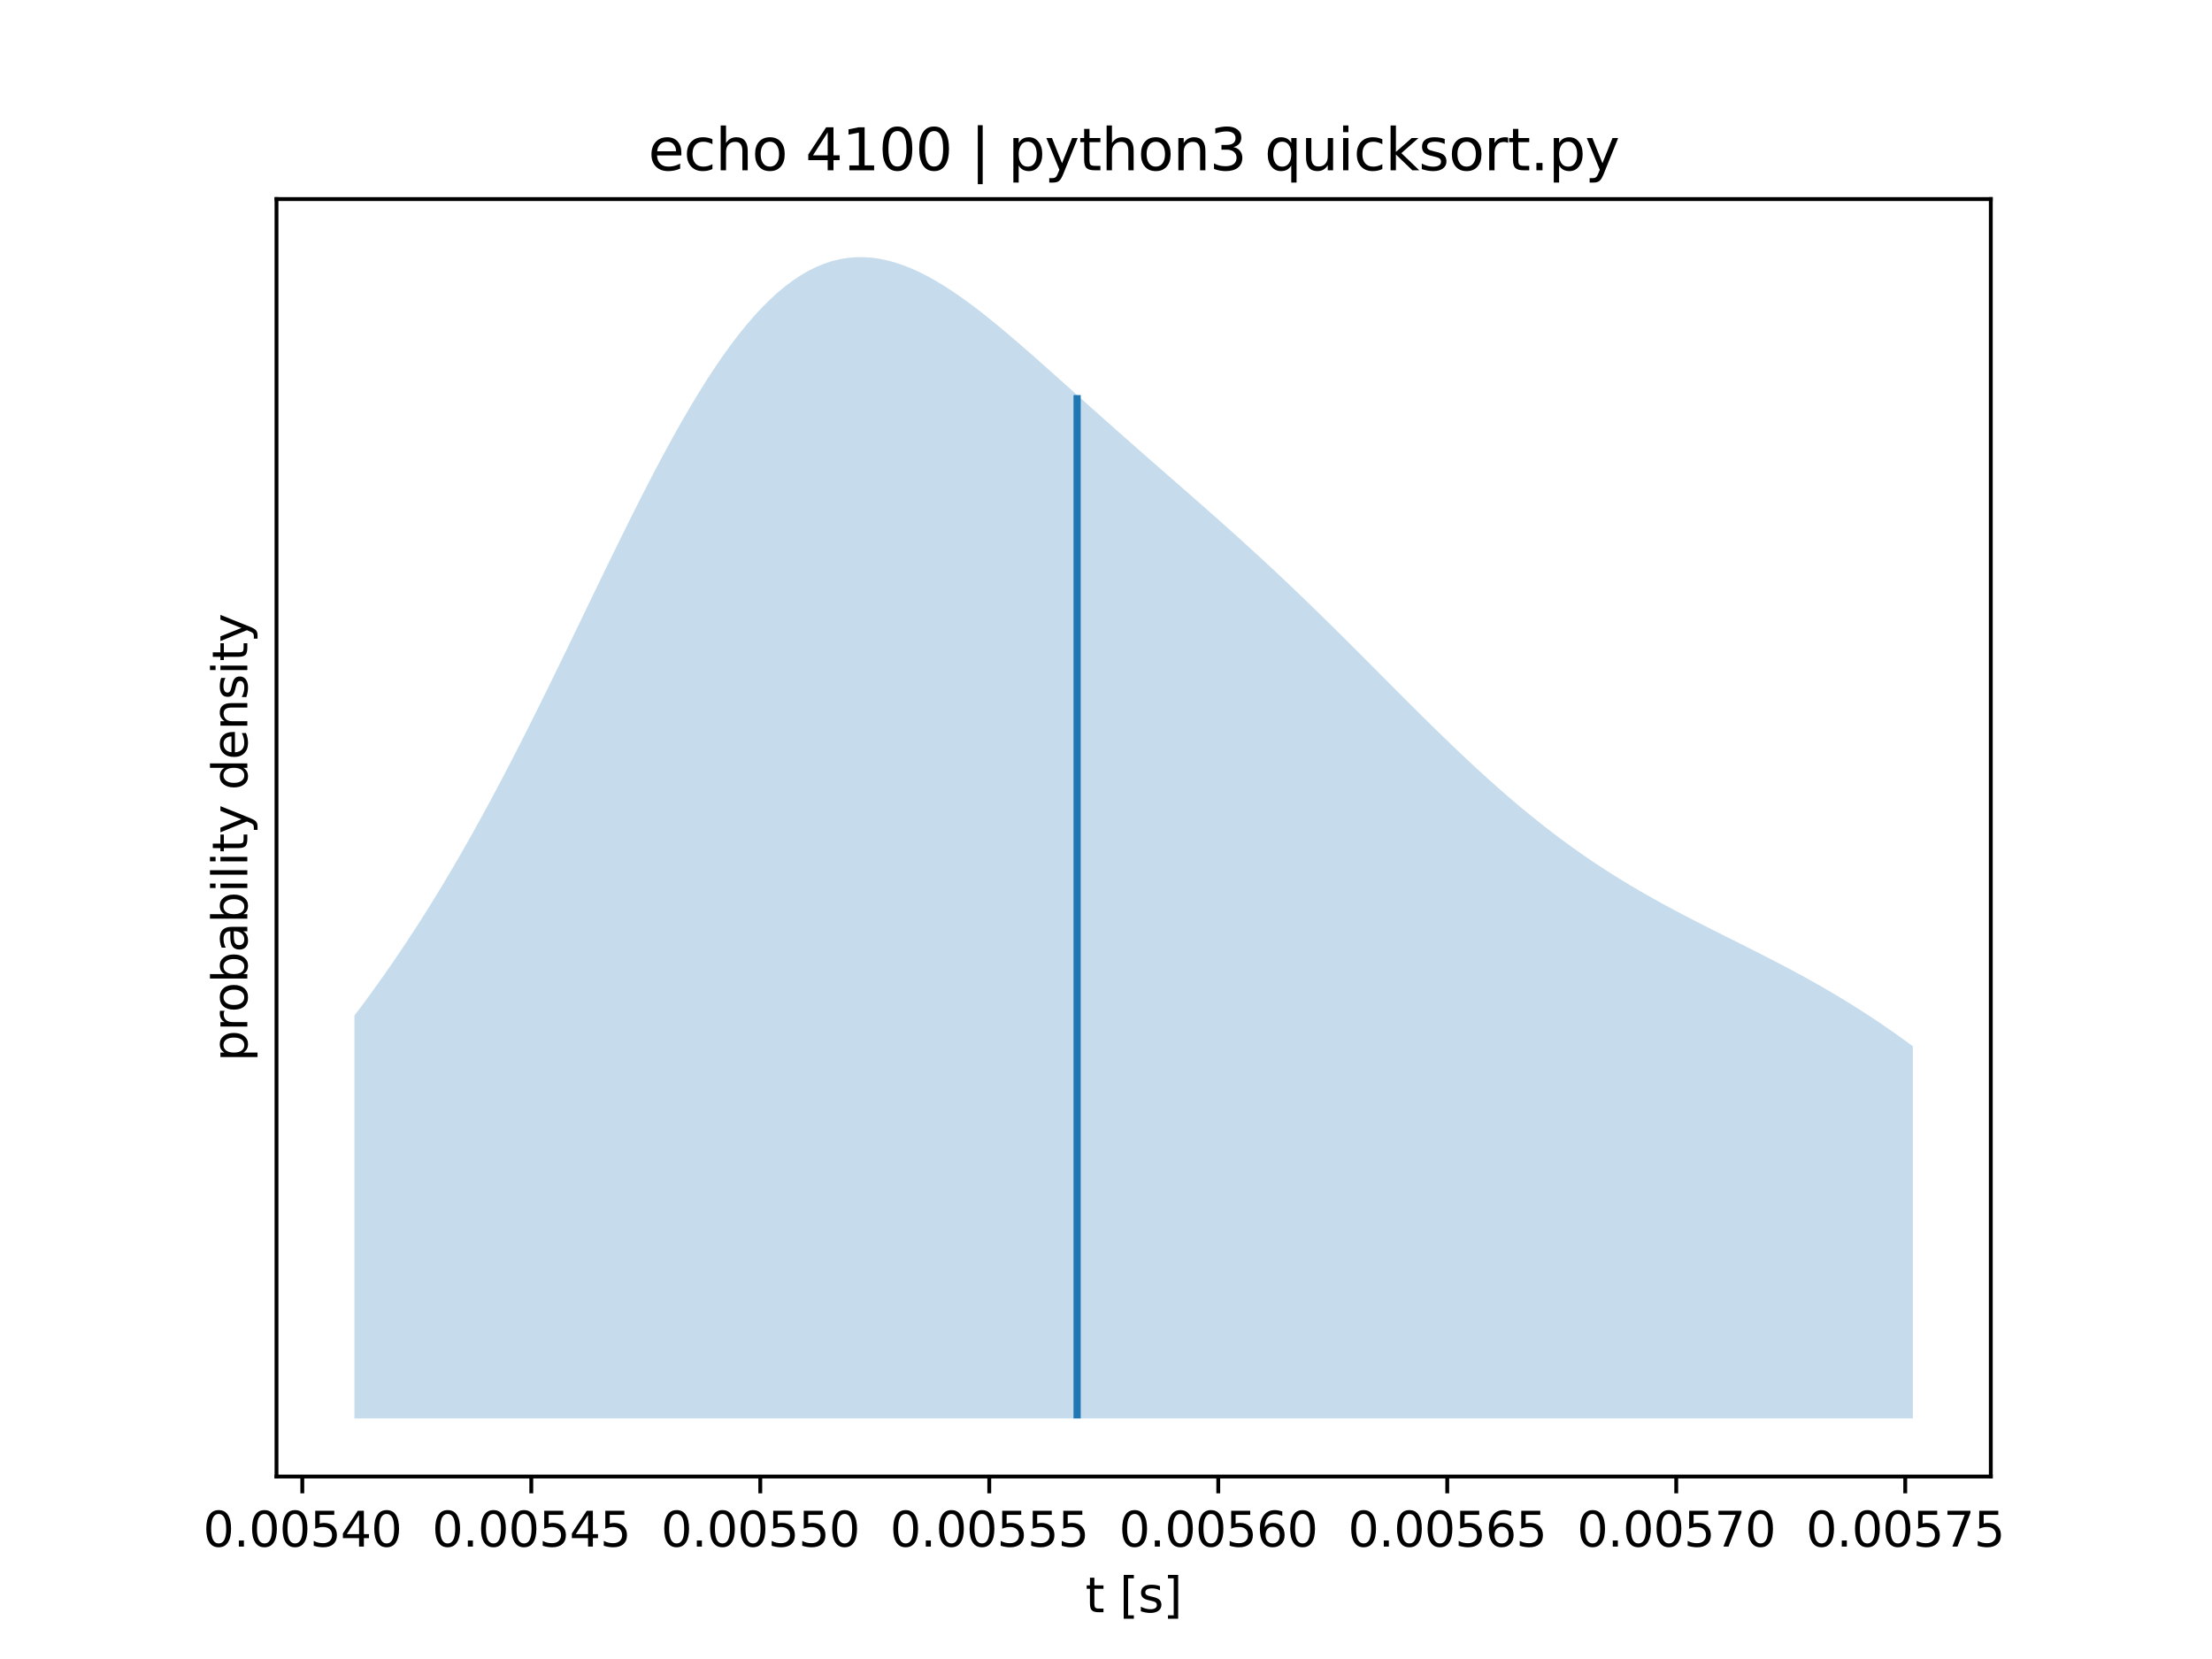 <?xml version="1.0" encoding="utf-8" standalone="no"?>
<!DOCTYPE svg PUBLIC "-//W3C//DTD SVG 1.1//EN"
  "http://www.w3.org/Graphics/SVG/1.1/DTD/svg11.dtd">
<svg xmlns:xlink="http://www.w3.org/1999/xlink" width="460.8pt" height="345.6pt" viewBox="0 0 460.8 345.6" xmlns="http://www.w3.org/2000/svg" version="1.1">
 <defs>
  <style type="text/css">*{stroke-linejoin: round; stroke-linecap: butt}</style>
 </defs>
 <g id="figure_1">
  <g id="patch_1">
   <path d="M 0 345.6 
L 460.8 345.6 
L 460.8 0 
L 0 0 
z
" style="fill: #ffffff"/>
  </g>
  <g id="axes_1">
   <g id="patch_2">
    <path d="M 57.6 307.584 
L 414.72 307.584 
L 414.72 41.472 
L 57.6 41.472 
z
" style="fill: #ffffff"/>
   </g>
   <g id="PolyCollection_1">
    <path d="M 73.833 211.556 
L 73.833 211.556 
L 75.464 209.385 
L 77.096 207.17 
L 78.727 204.91 
L 80.358 202.604 
L 81.99 200.249 
L 83.621 197.845 
L 85.253 195.389 
L 86.884 192.882 
L 88.516 190.321 
L 90.147 187.707 
L 91.778 185.038 
L 93.41 182.314 
L 95.041 179.536 
L 96.673 176.703 
L 98.304 173.816 
L 99.936 170.876 
L 101.567 167.885 
L 103.198 164.843 
L 104.83 161.753 
L 106.461 158.618 
L 108.093 155.439 
L 109.724 152.22 
L 111.356 148.965 
L 112.987 145.676 
L 114.618 142.36 
L 116.25 139.02 
L 117.881 135.661 
L 119.513 132.289 
L 121.144 128.909 
L 122.776 125.527 
L 124.407 122.149 
L 126.038 118.781 
L 127.67 115.431 
L 129.301 112.106 
L 130.933 108.811 
L 132.564 105.555 
L 134.196 102.344 
L 135.827 99.185 
L 137.458 96.085 
L 139.09 93.052 
L 140.721 90.093 
L 142.353 87.213 
L 143.984 84.421 
L 145.616 81.722 
L 147.247 79.121 
L 148.879 76.626 
L 150.51 74.241 
L 152.141 71.971 
L 153.773 69.822 
L 155.404 67.796 
L 157.036 65.898 
L 158.667 64.131 
L 160.299 62.498 
L 161.93 61.001 
L 163.561 59.641 
L 165.193 58.419 
L 166.824 57.337 
L 168.456 56.394 
L 170.087 55.589 
L 171.719 54.921 
L 173.35 54.389 
L 174.981 53.99 
L 176.613 53.723 
L 178.244 53.583 
L 179.876 53.568 
L 181.507 53.673 
L 183.139 53.894 
L 184.77 54.228 
L 186.401 54.668 
L 188.033 55.209 
L 189.664 55.847 
L 191.296 56.576 
L 192.927 57.39 
L 194.559 58.283 
L 196.19 59.25 
L 197.821 60.285 
L 199.453 61.382 
L 201.084 62.536 
L 202.716 63.74 
L 204.347 64.99 
L 205.979 66.28 
L 207.61 67.605 
L 209.241 68.961 
L 210.873 70.343 
L 212.504 71.746 
L 214.136 73.167 
L 215.767 74.602 
L 217.399 76.048 
L 219.03 77.501 
L 220.661 78.959 
L 222.293 80.421 
L 223.924 81.883 
L 225.556 83.344 
L 227.187 84.803 
L 228.819 86.259 
L 230.45 87.712 
L 232.081 89.159 
L 233.713 90.603 
L 235.344 92.042 
L 236.976 93.478 
L 238.607 94.91 
L 240.239 96.339 
L 241.87 97.766 
L 243.501 99.192 
L 245.133 100.619 
L 246.764 102.046 
L 248.396 103.476 
L 250.027 104.91 
L 251.659 106.348 
L 253.29 107.793 
L 254.921 109.245 
L 256.553 110.704 
L 258.184 112.173 
L 259.816 113.652 
L 261.447 115.142 
L 263.079 116.644 
L 264.71 118.157 
L 266.341 119.682 
L 267.973 121.22 
L 269.604 122.771 
L 271.236 124.333 
L 272.867 125.908 
L 274.499 127.493 
L 276.13 129.09 
L 277.761 130.696 
L 279.393 132.311 
L 281.024 133.934 
L 282.656 135.562 
L 284.287 137.196 
L 285.919 138.834 
L 287.55 140.473 
L 289.181 142.113 
L 290.813 143.751 
L 292.444 145.385 
L 294.076 147.014 
L 295.707 148.636 
L 297.339 150.249 
L 298.97 151.851 
L 300.601 153.44 
L 302.233 155.015 
L 303.864 156.573 
L 305.496 158.113 
L 307.127 159.634 
L 308.759 161.133 
L 310.39 162.609 
L 312.021 164.062 
L 313.653 165.489 
L 315.284 166.89 
L 316.916 168.265 
L 318.547 169.611 
L 320.179 170.929 
L 321.81 172.218 
L 323.441 173.478 
L 325.073 174.708 
L 326.704 175.909 
L 328.336 177.08 
L 329.967 178.223 
L 331.599 179.337 
L 333.23 180.424 
L 334.862 181.483 
L 336.493 182.517 
L 338.124 183.525 
L 339.756 184.509 
L 341.387 185.47 
L 343.019 186.41 
L 344.65 187.329 
L 346.282 188.23 
L 347.913 189.115 
L 349.544 189.985 
L 351.176 190.842 
L 352.807 191.686 
L 354.439 192.522 
L 356.07 193.35 
L 357.702 194.172 
L 359.333 194.991 
L 360.964 195.808 
L 362.596 196.625 
L 364.227 197.444 
L 365.859 198.267 
L 367.49 199.096 
L 369.122 199.934 
L 370.753 200.78 
L 372.384 201.638 
L 374.016 202.509 
L 375.647 203.394 
L 377.279 204.295 
L 378.91 205.214 
L 380.542 206.152 
L 382.173 207.11 
L 383.804 208.088 
L 385.436 209.088 
L 387.067 210.112 
L 388.699 211.159 
L 390.33 212.23 
L 391.962 213.326 
L 393.593 214.446 
L 395.224 215.592 
L 396.856 216.763 
L 398.487 217.959 
L 398.487 217.959 
L 398.487 295.488 
L 396.856 295.488 
L 395.224 295.488 
L 393.593 295.488 
L 391.962 295.488 
L 390.33 295.488 
L 388.699 295.488 
L 387.067 295.488 
L 385.436 295.488 
L 383.804 295.488 
L 382.173 295.488 
L 380.542 295.488 
L 378.91 295.488 
L 377.279 295.488 
L 375.647 295.488 
L 374.016 295.488 
L 372.384 295.488 
L 370.753 295.488 
L 369.122 295.488 
L 367.49 295.488 
L 365.859 295.488 
L 364.227 295.488 
L 362.596 295.488 
L 360.964 295.488 
L 359.333 295.488 
L 357.702 295.488 
L 356.07 295.488 
L 354.439 295.488 
L 352.807 295.488 
L 351.176 295.488 
L 349.544 295.488 
L 347.913 295.488 
L 346.282 295.488 
L 344.65 295.488 
L 343.019 295.488 
L 341.387 295.488 
L 339.756 295.488 
L 338.124 295.488 
L 336.493 295.488 
L 334.862 295.488 
L 333.23 295.488 
L 331.599 295.488 
L 329.967 295.488 
L 328.336 295.488 
L 326.704 295.488 
L 325.073 295.488 
L 323.441 295.488 
L 321.81 295.488 
L 320.179 295.488 
L 318.547 295.488 
L 316.916 295.488 
L 315.284 295.488 
L 313.653 295.488 
L 312.021 295.488 
L 310.39 295.488 
L 308.759 295.488 
L 307.127 295.488 
L 305.496 295.488 
L 303.864 295.488 
L 302.233 295.488 
L 300.601 295.488 
L 298.97 295.488 
L 297.339 295.488 
L 295.707 295.488 
L 294.076 295.488 
L 292.444 295.488 
L 290.813 295.488 
L 289.181 295.488 
L 287.55 295.488 
L 285.919 295.488 
L 284.287 295.488 
L 282.656 295.488 
L 281.024 295.488 
L 279.393 295.488 
L 277.761 295.488 
L 276.13 295.488 
L 274.499 295.488 
L 272.867 295.488 
L 271.236 295.488 
L 269.604 295.488 
L 267.973 295.488 
L 266.341 295.488 
L 264.71 295.488 
L 263.079 295.488 
L 261.447 295.488 
L 259.816 295.488 
L 258.184 295.488 
L 256.553 295.488 
L 254.921 295.488 
L 253.29 295.488 
L 251.659 295.488 
L 250.027 295.488 
L 248.396 295.488 
L 246.764 295.488 
L 245.133 295.488 
L 243.501 295.488 
L 241.87 295.488 
L 240.239 295.488 
L 238.607 295.488 
L 236.976 295.488 
L 235.344 295.488 
L 233.713 295.488 
L 232.081 295.488 
L 230.45 295.488 
L 228.819 295.488 
L 227.187 295.488 
L 225.556 295.488 
L 223.924 295.488 
L 222.293 295.488 
L 220.661 295.488 
L 219.03 295.488 
L 217.399 295.488 
L 215.767 295.488 
L 214.136 295.488 
L 212.504 295.488 
L 210.873 295.488 
L 209.241 295.488 
L 207.61 295.488 
L 205.979 295.488 
L 204.347 295.488 
L 202.716 295.488 
L 201.084 295.488 
L 199.453 295.488 
L 197.821 295.488 
L 196.19 295.488 
L 194.559 295.488 
L 192.927 295.488 
L 191.296 295.488 
L 189.664 295.488 
L 188.033 295.488 
L 186.401 295.488 
L 184.77 295.488 
L 183.139 295.488 
L 181.507 295.488 
L 179.876 295.488 
L 178.244 295.488 
L 176.613 295.488 
L 174.981 295.488 
L 173.35 295.488 
L 171.719 295.488 
L 170.087 295.488 
L 168.456 295.488 
L 166.824 295.488 
L 165.193 295.488 
L 163.561 295.488 
L 161.93 295.488 
L 160.299 295.488 
L 158.667 295.488 
L 157.036 295.488 
L 155.404 295.488 
L 153.773 295.488 
L 152.141 295.488 
L 150.51 295.488 
L 148.879 295.488 
L 147.247 295.488 
L 145.616 295.488 
L 143.984 295.488 
L 142.353 295.488 
L 140.721 295.488 
L 139.09 295.488 
L 137.458 295.488 
L 135.827 295.488 
L 134.196 295.488 
L 132.564 295.488 
L 130.933 295.488 
L 129.301 295.488 
L 127.67 295.488 
L 126.038 295.488 
L 124.407 295.488 
L 122.776 295.488 
L 121.144 295.488 
L 119.513 295.488 
L 117.881 295.488 
L 116.25 295.488 
L 114.618 295.488 
L 112.987 295.488 
L 111.356 295.488 
L 109.724 295.488 
L 108.093 295.488 
L 106.461 295.488 
L 104.83 295.488 
L 103.198 295.488 
L 101.567 295.488 
L 99.936 295.488 
L 98.304 295.488 
L 96.673 295.488 
L 95.041 295.488 
L 93.41 295.488 
L 91.778 295.488 
L 90.147 295.488 
L 88.516 295.488 
L 86.884 295.488 
L 85.253 295.488 
L 83.621 295.488 
L 81.99 295.488 
L 80.358 295.488 
L 78.727 295.488 
L 77.096 295.488 
L 75.464 295.488 
L 73.833 295.488 
z
" clip-path="url(#p1ab5930aa6)" style="fill: #1f77b4; fill-opacity: 0.25"/>
   </g>
   <g id="matplotlib.axis_1">
    <g id="xtick_1">
     <g id="line2d_1">
      <defs>
       <path id="m21b71bb0ac" d="M 0 0 
L 0 3.5 
" style="stroke: #000000; stroke-width: 0.8"/>
      </defs>
      <g>
       <use xlink:href="#m21b71bb0ac" x="62.976" y="307.584" style="stroke: #000000; stroke-width: 0.8"/>
      </g>
     </g>
     <g id="text_1">
      <!-- 0.00540 -->
      <g transform="translate(42.299 322.182) scale(0.1 -0.1)">
       <defs>
        <path id="DejaVuSans-30" d="M 2034 4250 
Q 1547 4250 1301 3770 
Q 1056 3291 1056 2328 
Q 1056 1369 1301 889 
Q 1547 409 2034 409 
Q 2525 409 2770 889 
Q 3016 1369 3016 2328 
Q 3016 3291 2770 3770 
Q 2525 4250 2034 4250 
z
M 2034 4750 
Q 2819 4750 3233 4129 
Q 3647 3509 3647 2328 
Q 3647 1150 3233 529 
Q 2819 -91 2034 -91 
Q 1250 -91 836 529 
Q 422 1150 422 2328 
Q 422 3509 836 4129 
Q 1250 4750 2034 4750 
z
" transform="scale(0.016)"/>
        <path id="DejaVuSans-2e" d="M 684 794 
L 1344 794 
L 1344 0 
L 684 0 
L 684 794 
z
" transform="scale(0.016)"/>
        <path id="DejaVuSans-35" d="M 691 4666 
L 3169 4666 
L 3169 4134 
L 1269 4134 
L 1269 2991 
Q 1406 3038 1543 3061 
Q 1681 3084 1819 3084 
Q 2600 3084 3056 2656 
Q 3513 2228 3513 1497 
Q 3513 744 3044 326 
Q 2575 -91 1722 -91 
Q 1428 -91 1123 -41 
Q 819 9 494 109 
L 494 744 
Q 775 591 1075 516 
Q 1375 441 1709 441 
Q 2250 441 2565 725 
Q 2881 1009 2881 1497 
Q 2881 1984 2565 2268 
Q 2250 2553 1709 2553 
Q 1456 2553 1204 2497 
Q 953 2441 691 2322 
L 691 4666 
z
" transform="scale(0.016)"/>
        <path id="DejaVuSans-34" d="M 2419 4116 
L 825 1625 
L 2419 1625 
L 2419 4116 
z
M 2253 4666 
L 3047 4666 
L 3047 1625 
L 3713 1625 
L 3713 1100 
L 3047 1100 
L 3047 0 
L 2419 0 
L 2419 1100 
L 313 1100 
L 313 1709 
L 2253 4666 
z
" transform="scale(0.016)"/>
       </defs>
       <use xlink:href="#DejaVuSans-30"/>
       <use xlink:href="#DejaVuSans-2e" x="63.623"/>
       <use xlink:href="#DejaVuSans-30" x="95.41"/>
       <use xlink:href="#DejaVuSans-30" x="159.033"/>
       <use xlink:href="#DejaVuSans-35" x="222.656"/>
       <use xlink:href="#DejaVuSans-34" x="286.279"/>
       <use xlink:href="#DejaVuSans-30" x="349.902"/>
      </g>
     </g>
    </g>
    <g id="xtick_2">
     <g id="line2d_2">
      <g>
       <use xlink:href="#m21b71bb0ac" x="110.678" y="307.584" style="stroke: #000000; stroke-width: 0.8"/>
      </g>
     </g>
     <g id="text_2">
      <!-- 0.00545 -->
      <g transform="translate(90.002 322.182) scale(0.1 -0.1)">
       <use xlink:href="#DejaVuSans-30"/>
       <use xlink:href="#DejaVuSans-2e" x="63.623"/>
       <use xlink:href="#DejaVuSans-30" x="95.41"/>
       <use xlink:href="#DejaVuSans-30" x="159.033"/>
       <use xlink:href="#DejaVuSans-35" x="222.656"/>
       <use xlink:href="#DejaVuSans-34" x="286.279"/>
       <use xlink:href="#DejaVuSans-35" x="349.902"/>
      </g>
     </g>
    </g>
    <g id="xtick_3">
     <g id="line2d_3">
      <g>
       <use xlink:href="#m21b71bb0ac" x="158.381" y="307.584" style="stroke: #000000; stroke-width: 0.8"/>
      </g>
     </g>
     <g id="text_3">
      <!-- 0.00550 -->
      <g transform="translate(137.704 322.182) scale(0.1 -0.1)">
       <use xlink:href="#DejaVuSans-30"/>
       <use xlink:href="#DejaVuSans-2e" x="63.623"/>
       <use xlink:href="#DejaVuSans-30" x="95.41"/>
       <use xlink:href="#DejaVuSans-30" x="159.033"/>
       <use xlink:href="#DejaVuSans-35" x="222.656"/>
       <use xlink:href="#DejaVuSans-35" x="286.279"/>
       <use xlink:href="#DejaVuSans-30" x="349.902"/>
      </g>
     </g>
    </g>
    <g id="xtick_4">
     <g id="line2d_4">
      <g>
       <use xlink:href="#m21b71bb0ac" x="206.083" y="307.584" style="stroke: #000000; stroke-width: 0.8"/>
      </g>
     </g>
     <g id="text_4">
      <!-- 0.00555 -->
      <g transform="translate(185.407 322.182) scale(0.1 -0.1)">
       <use xlink:href="#DejaVuSans-30"/>
       <use xlink:href="#DejaVuSans-2e" x="63.623"/>
       <use xlink:href="#DejaVuSans-30" x="95.41"/>
       <use xlink:href="#DejaVuSans-30" x="159.033"/>
       <use xlink:href="#DejaVuSans-35" x="222.656"/>
       <use xlink:href="#DejaVuSans-35" x="286.279"/>
       <use xlink:href="#DejaVuSans-35" x="349.902"/>
      </g>
     </g>
    </g>
    <g id="xtick_5">
     <g id="line2d_5">
      <g>
       <use xlink:href="#m21b71bb0ac" x="253.786" y="307.584" style="stroke: #000000; stroke-width: 0.8"/>
      </g>
     </g>
     <g id="text_5">
      <!-- 0.00560 -->
      <g transform="translate(233.11 322.182) scale(0.1 -0.1)">
       <defs>
        <path id="DejaVuSans-36" d="M 2113 2584 
Q 1688 2584 1439 2293 
Q 1191 2003 1191 1497 
Q 1191 994 1439 701 
Q 1688 409 2113 409 
Q 2538 409 2786 701 
Q 3034 994 3034 1497 
Q 3034 2003 2786 2293 
Q 2538 2584 2113 2584 
z
M 3366 4563 
L 3366 3988 
Q 3128 4100 2886 4159 
Q 2644 4219 2406 4219 
Q 1781 4219 1451 3797 
Q 1122 3375 1075 2522 
Q 1259 2794 1537 2939 
Q 1816 3084 2150 3084 
Q 2853 3084 3261 2657 
Q 3669 2231 3669 1497 
Q 3669 778 3244 343 
Q 2819 -91 2113 -91 
Q 1303 -91 875 529 
Q 447 1150 447 2328 
Q 447 3434 972 4092 
Q 1497 4750 2381 4750 
Q 2619 4750 2861 4703 
Q 3103 4656 3366 4563 
z
" transform="scale(0.016)"/>
       </defs>
       <use xlink:href="#DejaVuSans-30"/>
       <use xlink:href="#DejaVuSans-2e" x="63.623"/>
       <use xlink:href="#DejaVuSans-30" x="95.41"/>
       <use xlink:href="#DejaVuSans-30" x="159.033"/>
       <use xlink:href="#DejaVuSans-35" x="222.656"/>
       <use xlink:href="#DejaVuSans-36" x="286.279"/>
       <use xlink:href="#DejaVuSans-30" x="349.902"/>
      </g>
     </g>
    </g>
    <g id="xtick_6">
     <g id="line2d_6">
      <g>
       <use xlink:href="#m21b71bb0ac" x="301.489" y="307.584" style="stroke: #000000; stroke-width: 0.8"/>
      </g>
     </g>
     <g id="text_6">
      <!-- 0.00565 -->
      <g transform="translate(280.812 322.182) scale(0.1 -0.1)">
       <use xlink:href="#DejaVuSans-30"/>
       <use xlink:href="#DejaVuSans-2e" x="63.623"/>
       <use xlink:href="#DejaVuSans-30" x="95.41"/>
       <use xlink:href="#DejaVuSans-30" x="159.033"/>
       <use xlink:href="#DejaVuSans-35" x="222.656"/>
       <use xlink:href="#DejaVuSans-36" x="286.279"/>
       <use xlink:href="#DejaVuSans-35" x="349.902"/>
      </g>
     </g>
    </g>
    <g id="xtick_7">
     <g id="line2d_7">
      <g>
       <use xlink:href="#m21b71bb0ac" x="349.191" y="307.584" style="stroke: #000000; stroke-width: 0.8"/>
      </g>
     </g>
     <g id="text_7">
      <!-- 0.00570 -->
      <g transform="translate(328.515 322.182) scale(0.1 -0.1)">
       <defs>
        <path id="DejaVuSans-37" d="M 525 4666 
L 3525 4666 
L 3525 4397 
L 1831 0 
L 1172 0 
L 2766 4134 
L 525 4134 
L 525 4666 
z
" transform="scale(0.016)"/>
       </defs>
       <use xlink:href="#DejaVuSans-30"/>
       <use xlink:href="#DejaVuSans-2e" x="63.623"/>
       <use xlink:href="#DejaVuSans-30" x="95.41"/>
       <use xlink:href="#DejaVuSans-30" x="159.033"/>
       <use xlink:href="#DejaVuSans-35" x="222.656"/>
       <use xlink:href="#DejaVuSans-37" x="286.279"/>
       <use xlink:href="#DejaVuSans-30" x="349.902"/>
      </g>
     </g>
    </g>
    <g id="xtick_8">
     <g id="line2d_8">
      <g>
       <use xlink:href="#m21b71bb0ac" x="396.894" y="307.584" style="stroke: #000000; stroke-width: 0.8"/>
      </g>
     </g>
     <g id="text_8">
      <!-- 0.00575 -->
      <g transform="translate(376.217 322.182) scale(0.1 -0.1)">
       <use xlink:href="#DejaVuSans-30"/>
       <use xlink:href="#DejaVuSans-2e" x="63.623"/>
       <use xlink:href="#DejaVuSans-30" x="95.41"/>
       <use xlink:href="#DejaVuSans-30" x="159.033"/>
       <use xlink:href="#DejaVuSans-35" x="222.656"/>
       <use xlink:href="#DejaVuSans-37" x="286.279"/>
       <use xlink:href="#DejaVuSans-35" x="349.902"/>
      </g>
     </g>
    </g>
    <g id="text_9">
     <!-- t [s] -->
     <g transform="translate(226.105 335.861) scale(0.1 -0.1)">
      <defs>
       <path id="DejaVuSans-74" d="M 1172 4494 
L 1172 3500 
L 2356 3500 
L 2356 3053 
L 1172 3053 
L 1172 1153 
Q 1172 725 1289 603 
Q 1406 481 1766 481 
L 2356 481 
L 2356 0 
L 1766 0 
Q 1100 0 847 248 
Q 594 497 594 1153 
L 594 3053 
L 172 3053 
L 172 3500 
L 594 3500 
L 594 4494 
L 1172 4494 
z
" transform="scale(0.016)"/>
       <path id="DejaVuSans-20" transform="scale(0.016)"/>
       <path id="DejaVuSans-5b" d="M 550 4863 
L 1875 4863 
L 1875 4416 
L 1125 4416 
L 1125 -397 
L 1875 -397 
L 1875 -844 
L 550 -844 
L 550 4863 
z
" transform="scale(0.016)"/>
       <path id="DejaVuSans-73" d="M 2834 3397 
L 2834 2853 
Q 2591 2978 2328 3040 
Q 2066 3103 1784 3103 
Q 1356 3103 1142 2972 
Q 928 2841 928 2578 
Q 928 2378 1081 2264 
Q 1234 2150 1697 2047 
L 1894 2003 
Q 2506 1872 2764 1633 
Q 3022 1394 3022 966 
Q 3022 478 2636 193 
Q 2250 -91 1575 -91 
Q 1294 -91 989 -36 
Q 684 19 347 128 
L 347 722 
Q 666 556 975 473 
Q 1284 391 1588 391 
Q 1994 391 2212 530 
Q 2431 669 2431 922 
Q 2431 1156 2273 1281 
Q 2116 1406 1581 1522 
L 1381 1569 
Q 847 1681 609 1914 
Q 372 2147 372 2553 
Q 372 3047 722 3315 
Q 1072 3584 1716 3584 
Q 2034 3584 2315 3537 
Q 2597 3491 2834 3397 
z
" transform="scale(0.016)"/>
       <path id="DejaVuSans-5d" d="M 1947 4863 
L 1947 -844 
L 622 -844 
L 622 -397 
L 1369 -397 
L 1369 4416 
L 622 4416 
L 622 4863 
L 1947 4863 
z
" transform="scale(0.016)"/>
      </defs>
      <use xlink:href="#DejaVuSans-74"/>
      <use xlink:href="#DejaVuSans-20" x="39.209"/>
      <use xlink:href="#DejaVuSans-5b" x="70.996"/>
      <use xlink:href="#DejaVuSans-73" x="110.01"/>
      <use xlink:href="#DejaVuSans-5d" x="162.109"/>
     </g>
    </g>
   </g>
   <g id="matplotlib.axis_2">
    <g id="ytick_1"/>
    <g id="ytick_2"/>
    <g id="ytick_3"/>
    <g id="ytick_4"/>
    <g id="ytick_5"/>
    <g id="ytick_6"/>
    <g id="ytick_7"/>
    <g id="ytick_8"/>
    <g id="ytick_9"/>
    <g id="text_10">
     <!-- probability density -->
     <g transform="translate(51.52 221.126) rotate(-90) scale(0.1 -0.1)">
      <defs>
       <path id="DejaVuSans-70" d="M 1159 525 
L 1159 -1331 
L 581 -1331 
L 581 3500 
L 1159 3500 
L 1159 2969 
Q 1341 3281 1617 3432 
Q 1894 3584 2278 3584 
Q 2916 3584 3314 3078 
Q 3713 2572 3713 1747 
Q 3713 922 3314 415 
Q 2916 -91 2278 -91 
Q 1894 -91 1617 61 
Q 1341 213 1159 525 
z
M 3116 1747 
Q 3116 2381 2855 2742 
Q 2594 3103 2138 3103 
Q 1681 3103 1420 2742 
Q 1159 2381 1159 1747 
Q 1159 1113 1420 752 
Q 1681 391 2138 391 
Q 2594 391 2855 752 
Q 3116 1113 3116 1747 
z
" transform="scale(0.016)"/>
       <path id="DejaVuSans-72" d="M 2631 2963 
Q 2534 3019 2420 3045 
Q 2306 3072 2169 3072 
Q 1681 3072 1420 2755 
Q 1159 2438 1159 1844 
L 1159 0 
L 581 0 
L 581 3500 
L 1159 3500 
L 1159 2956 
Q 1341 3275 1631 3429 
Q 1922 3584 2338 3584 
Q 2397 3584 2469 3576 
Q 2541 3569 2628 3553 
L 2631 2963 
z
" transform="scale(0.016)"/>
       <path id="DejaVuSans-6f" d="M 1959 3097 
Q 1497 3097 1228 2736 
Q 959 2375 959 1747 
Q 959 1119 1226 758 
Q 1494 397 1959 397 
Q 2419 397 2687 759 
Q 2956 1122 2956 1747 
Q 2956 2369 2687 2733 
Q 2419 3097 1959 3097 
z
M 1959 3584 
Q 2709 3584 3137 3096 
Q 3566 2609 3566 1747 
Q 3566 888 3137 398 
Q 2709 -91 1959 -91 
Q 1206 -91 779 398 
Q 353 888 353 1747 
Q 353 2609 779 3096 
Q 1206 3584 1959 3584 
z
" transform="scale(0.016)"/>
       <path id="DejaVuSans-62" d="M 3116 1747 
Q 3116 2381 2855 2742 
Q 2594 3103 2138 3103 
Q 1681 3103 1420 2742 
Q 1159 2381 1159 1747 
Q 1159 1113 1420 752 
Q 1681 391 2138 391 
Q 2594 391 2855 752 
Q 3116 1113 3116 1747 
z
M 1159 2969 
Q 1341 3281 1617 3432 
Q 1894 3584 2278 3584 
Q 2916 3584 3314 3078 
Q 3713 2572 3713 1747 
Q 3713 922 3314 415 
Q 2916 -91 2278 -91 
Q 1894 -91 1617 61 
Q 1341 213 1159 525 
L 1159 0 
L 581 0 
L 581 4863 
L 1159 4863 
L 1159 2969 
z
" transform="scale(0.016)"/>
       <path id="DejaVuSans-61" d="M 2194 1759 
Q 1497 1759 1228 1600 
Q 959 1441 959 1056 
Q 959 750 1161 570 
Q 1363 391 1709 391 
Q 2188 391 2477 730 
Q 2766 1069 2766 1631 
L 2766 1759 
L 2194 1759 
z
M 3341 1997 
L 3341 0 
L 2766 0 
L 2766 531 
Q 2569 213 2275 61 
Q 1981 -91 1556 -91 
Q 1019 -91 701 211 
Q 384 513 384 1019 
Q 384 1609 779 1909 
Q 1175 2209 1959 2209 
L 2766 2209 
L 2766 2266 
Q 2766 2663 2505 2880 
Q 2244 3097 1772 3097 
Q 1472 3097 1187 3025 
Q 903 2953 641 2809 
L 641 3341 
Q 956 3463 1253 3523 
Q 1550 3584 1831 3584 
Q 2591 3584 2966 3190 
Q 3341 2797 3341 1997 
z
" transform="scale(0.016)"/>
       <path id="DejaVuSans-69" d="M 603 3500 
L 1178 3500 
L 1178 0 
L 603 0 
L 603 3500 
z
M 603 4863 
L 1178 4863 
L 1178 4134 
L 603 4134 
L 603 4863 
z
" transform="scale(0.016)"/>
       <path id="DejaVuSans-6c" d="M 603 4863 
L 1178 4863 
L 1178 0 
L 603 0 
L 603 4863 
z
" transform="scale(0.016)"/>
       <path id="DejaVuSans-79" d="M 2059 -325 
Q 1816 -950 1584 -1140 
Q 1353 -1331 966 -1331 
L 506 -1331 
L 506 -850 
L 844 -850 
Q 1081 -850 1212 -737 
Q 1344 -625 1503 -206 
L 1606 56 
L 191 3500 
L 800 3500 
L 1894 763 
L 2988 3500 
L 3597 3500 
L 2059 -325 
z
" transform="scale(0.016)"/>
       <path id="DejaVuSans-64" d="M 2906 2969 
L 2906 4863 
L 3481 4863 
L 3481 0 
L 2906 0 
L 2906 525 
Q 2725 213 2448 61 
Q 2172 -91 1784 -91 
Q 1150 -91 751 415 
Q 353 922 353 1747 
Q 353 2572 751 3078 
Q 1150 3584 1784 3584 
Q 2172 3584 2448 3432 
Q 2725 3281 2906 2969 
z
M 947 1747 
Q 947 1113 1208 752 
Q 1469 391 1925 391 
Q 2381 391 2643 752 
Q 2906 1113 2906 1747 
Q 2906 2381 2643 2742 
Q 2381 3103 1925 3103 
Q 1469 3103 1208 2742 
Q 947 2381 947 1747 
z
" transform="scale(0.016)"/>
       <path id="DejaVuSans-65" d="M 3597 1894 
L 3597 1613 
L 953 1613 
Q 991 1019 1311 708 
Q 1631 397 2203 397 
Q 2534 397 2845 478 
Q 3156 559 3463 722 
L 3463 178 
Q 3153 47 2828 -22 
Q 2503 -91 2169 -91 
Q 1331 -91 842 396 
Q 353 884 353 1716 
Q 353 2575 817 3079 
Q 1281 3584 2069 3584 
Q 2775 3584 3186 3129 
Q 3597 2675 3597 1894 
z
M 3022 2063 
Q 3016 2534 2758 2815 
Q 2500 3097 2075 3097 
Q 1594 3097 1305 2825 
Q 1016 2553 972 2059 
L 3022 2063 
z
" transform="scale(0.016)"/>
       <path id="DejaVuSans-6e" d="M 3513 2113 
L 3513 0 
L 2938 0 
L 2938 2094 
Q 2938 2591 2744 2837 
Q 2550 3084 2163 3084 
Q 1697 3084 1428 2787 
Q 1159 2491 1159 1978 
L 1159 0 
L 581 0 
L 581 3500 
L 1159 3500 
L 1159 2956 
Q 1366 3272 1645 3428 
Q 1925 3584 2291 3584 
Q 2894 3584 3203 3211 
Q 3513 2838 3513 2113 
z
" transform="scale(0.016)"/>
      </defs>
      <use xlink:href="#DejaVuSans-70"/>
      <use xlink:href="#DejaVuSans-72" x="63.477"/>
      <use xlink:href="#DejaVuSans-6f" x="102.34"/>
      <use xlink:href="#DejaVuSans-62" x="163.521"/>
      <use xlink:href="#DejaVuSans-61" x="226.998"/>
      <use xlink:href="#DejaVuSans-62" x="288.277"/>
      <use xlink:href="#DejaVuSans-69" x="351.754"/>
      <use xlink:href="#DejaVuSans-6c" x="379.537"/>
      <use xlink:href="#DejaVuSans-69" x="407.32"/>
      <use xlink:href="#DejaVuSans-74" x="435.104"/>
      <use xlink:href="#DejaVuSans-79" x="474.312"/>
      <use xlink:href="#DejaVuSans-20" x="533.492"/>
      <use xlink:href="#DejaVuSans-64" x="565.279"/>
      <use xlink:href="#DejaVuSans-65" x="628.756"/>
      <use xlink:href="#DejaVuSans-6e" x="690.279"/>
      <use xlink:href="#DejaVuSans-73" x="753.658"/>
      <use xlink:href="#DejaVuSans-69" x="805.758"/>
      <use xlink:href="#DejaVuSans-74" x="833.541"/>
      <use xlink:href="#DejaVuSans-79" x="872.75"/>
     </g>
    </g>
   </g>
   <g id="LineCollection_1">
    <path d="M 224.382 295.488 
L 224.382 82.3 
" clip-path="url(#p1ab5930aa6)" style="fill: none; stroke: #1f77b4; stroke-width: 1.5"/>
   </g>
   <g id="patch_3">
    <path d="M 57.6 307.584 
L 57.6 41.472 
" style="fill: none; stroke: #000000; stroke-width: 0.8; stroke-linejoin: miter; stroke-linecap: square"/>
   </g>
   <g id="patch_4">
    <path d="M 414.72 307.584 
L 414.72 41.472 
" style="fill: none; stroke: #000000; stroke-width: 0.8; stroke-linejoin: miter; stroke-linecap: square"/>
   </g>
   <g id="patch_5">
    <path d="M 57.6 307.584 
L 414.72 307.584 
" style="fill: none; stroke: #000000; stroke-width: 0.8; stroke-linejoin: miter; stroke-linecap: square"/>
   </g>
   <g id="patch_6">
    <path d="M 57.6 41.472 
L 414.72 41.472 
" style="fill: none; stroke: #000000; stroke-width: 0.8; stroke-linejoin: miter; stroke-linecap: square"/>
   </g>
   <g id="text_11">
    <!-- echo 4100 | python3 quicksort.py -->
    <g transform="translate(135.036 35.472) scale(0.12 -0.12)">
     <defs>
      <path id="DejaVuSans-63" d="M 3122 3366 
L 3122 2828 
Q 2878 2963 2633 3030 
Q 2388 3097 2138 3097 
Q 1578 3097 1268 2742 
Q 959 2388 959 1747 
Q 959 1106 1268 751 
Q 1578 397 2138 397 
Q 2388 397 2633 464 
Q 2878 531 3122 666 
L 3122 134 
Q 2881 22 2623 -34 
Q 2366 -91 2075 -91 
Q 1284 -91 818 406 
Q 353 903 353 1747 
Q 353 2603 823 3093 
Q 1294 3584 2113 3584 
Q 2378 3584 2631 3529 
Q 2884 3475 3122 3366 
z
" transform="scale(0.016)"/>
      <path id="DejaVuSans-68" d="M 3513 2113 
L 3513 0 
L 2938 0 
L 2938 2094 
Q 2938 2591 2744 2837 
Q 2550 3084 2163 3084 
Q 1697 3084 1428 2787 
Q 1159 2491 1159 1978 
L 1159 0 
L 581 0 
L 581 4863 
L 1159 4863 
L 1159 2956 
Q 1366 3272 1645 3428 
Q 1925 3584 2291 3584 
Q 2894 3584 3203 3211 
Q 3513 2838 3513 2113 
z
" transform="scale(0.016)"/>
      <path id="DejaVuSans-31" d="M 794 531 
L 1825 531 
L 1825 4091 
L 703 3866 
L 703 4441 
L 1819 4666 
L 2450 4666 
L 2450 531 
L 3481 531 
L 3481 0 
L 794 0 
L 794 531 
z
" transform="scale(0.016)"/>
      <path id="DejaVuSans-7c" d="M 1344 4891 
L 1344 -1509 
L 813 -1509 
L 813 4891 
L 1344 4891 
z
" transform="scale(0.016)"/>
      <path id="DejaVuSans-33" d="M 2597 2516 
Q 3050 2419 3304 2112 
Q 3559 1806 3559 1356 
Q 3559 666 3084 287 
Q 2609 -91 1734 -91 
Q 1441 -91 1130 -33 
Q 819 25 488 141 
L 488 750 
Q 750 597 1062 519 
Q 1375 441 1716 441 
Q 2309 441 2620 675 
Q 2931 909 2931 1356 
Q 2931 1769 2642 2001 
Q 2353 2234 1838 2234 
L 1294 2234 
L 1294 2753 
L 1863 2753 
Q 2328 2753 2575 2939 
Q 2822 3125 2822 3475 
Q 2822 3834 2567 4026 
Q 2313 4219 1838 4219 
Q 1578 4219 1281 4162 
Q 984 4106 628 3988 
L 628 4550 
Q 988 4650 1302 4700 
Q 1616 4750 1894 4750 
Q 2613 4750 3031 4423 
Q 3450 4097 3450 3541 
Q 3450 3153 3228 2886 
Q 3006 2619 2597 2516 
z
" transform="scale(0.016)"/>
      <path id="DejaVuSans-71" d="M 947 1747 
Q 947 1113 1208 752 
Q 1469 391 1925 391 
Q 2381 391 2643 752 
Q 2906 1113 2906 1747 
Q 2906 2381 2643 2742 
Q 2381 3103 1925 3103 
Q 1469 3103 1208 2742 
Q 947 2381 947 1747 
z
M 2906 525 
Q 2725 213 2448 61 
Q 2172 -91 1784 -91 
Q 1150 -91 751 415 
Q 353 922 353 1747 
Q 353 2572 751 3078 
Q 1150 3584 1784 3584 
Q 2172 3584 2448 3432 
Q 2725 3281 2906 2969 
L 2906 3500 
L 3481 3500 
L 3481 -1331 
L 2906 -1331 
L 2906 525 
z
" transform="scale(0.016)"/>
      <path id="DejaVuSans-75" d="M 544 1381 
L 544 3500 
L 1119 3500 
L 1119 1403 
Q 1119 906 1312 657 
Q 1506 409 1894 409 
Q 2359 409 2629 706 
Q 2900 1003 2900 1516 
L 2900 3500 
L 3475 3500 
L 3475 0 
L 2900 0 
L 2900 538 
Q 2691 219 2414 64 
Q 2138 -91 1772 -91 
Q 1169 -91 856 284 
Q 544 659 544 1381 
z
M 1991 3584 
L 1991 3584 
z
" transform="scale(0.016)"/>
      <path id="DejaVuSans-6b" d="M 581 4863 
L 1159 4863 
L 1159 1991 
L 2875 3500 
L 3609 3500 
L 1753 1863 
L 3688 0 
L 2938 0 
L 1159 1709 
L 1159 0 
L 581 0 
L 581 4863 
z
" transform="scale(0.016)"/>
     </defs>
     <use xlink:href="#DejaVuSans-65"/>
     <use xlink:href="#DejaVuSans-63" x="61.523"/>
     <use xlink:href="#DejaVuSans-68" x="116.504"/>
     <use xlink:href="#DejaVuSans-6f" x="179.883"/>
     <use xlink:href="#DejaVuSans-20" x="241.064"/>
     <use xlink:href="#DejaVuSans-34" x="272.852"/>
     <use xlink:href="#DejaVuSans-31" x="336.475"/>
     <use xlink:href="#DejaVuSans-30" x="400.098"/>
     <use xlink:href="#DejaVuSans-30" x="463.721"/>
     <use xlink:href="#DejaVuSans-20" x="527.344"/>
     <use xlink:href="#DejaVuSans-7c" x="559.131"/>
     <use xlink:href="#DejaVuSans-20" x="592.822"/>
     <use xlink:href="#DejaVuSans-70" x="624.609"/>
     <use xlink:href="#DejaVuSans-79" x="688.086"/>
     <use xlink:href="#DejaVuSans-74" x="747.266"/>
     <use xlink:href="#DejaVuSans-68" x="786.475"/>
     <use xlink:href="#DejaVuSans-6f" x="849.854"/>
     <use xlink:href="#DejaVuSans-6e" x="911.035"/>
     <use xlink:href="#DejaVuSans-33" x="974.414"/>
     <use xlink:href="#DejaVuSans-20" x="1038.037"/>
     <use xlink:href="#DejaVuSans-71" x="1069.824"/>
     <use xlink:href="#DejaVuSans-75" x="1133.301"/>
     <use xlink:href="#DejaVuSans-69" x="1196.68"/>
     <use xlink:href="#DejaVuSans-63" x="1224.463"/>
     <use xlink:href="#DejaVuSans-6b" x="1279.443"/>
     <use xlink:href="#DejaVuSans-73" x="1337.354"/>
     <use xlink:href="#DejaVuSans-6f" x="1389.453"/>
     <use xlink:href="#DejaVuSans-72" x="1450.635"/>
     <use xlink:href="#DejaVuSans-74" x="1491.748"/>
     <use xlink:href="#DejaVuSans-2e" x="1530.957"/>
     <use xlink:href="#DejaVuSans-70" x="1562.744"/>
     <use xlink:href="#DejaVuSans-79" x="1626.221"/>
    </g>
   </g>
  </g>
 </g>
 <defs>
  <clipPath id="p1ab5930aa6">
   <rect x="57.6" y="41.472" width="357.12" height="266.112"/>
  </clipPath>
 </defs>
</svg>
